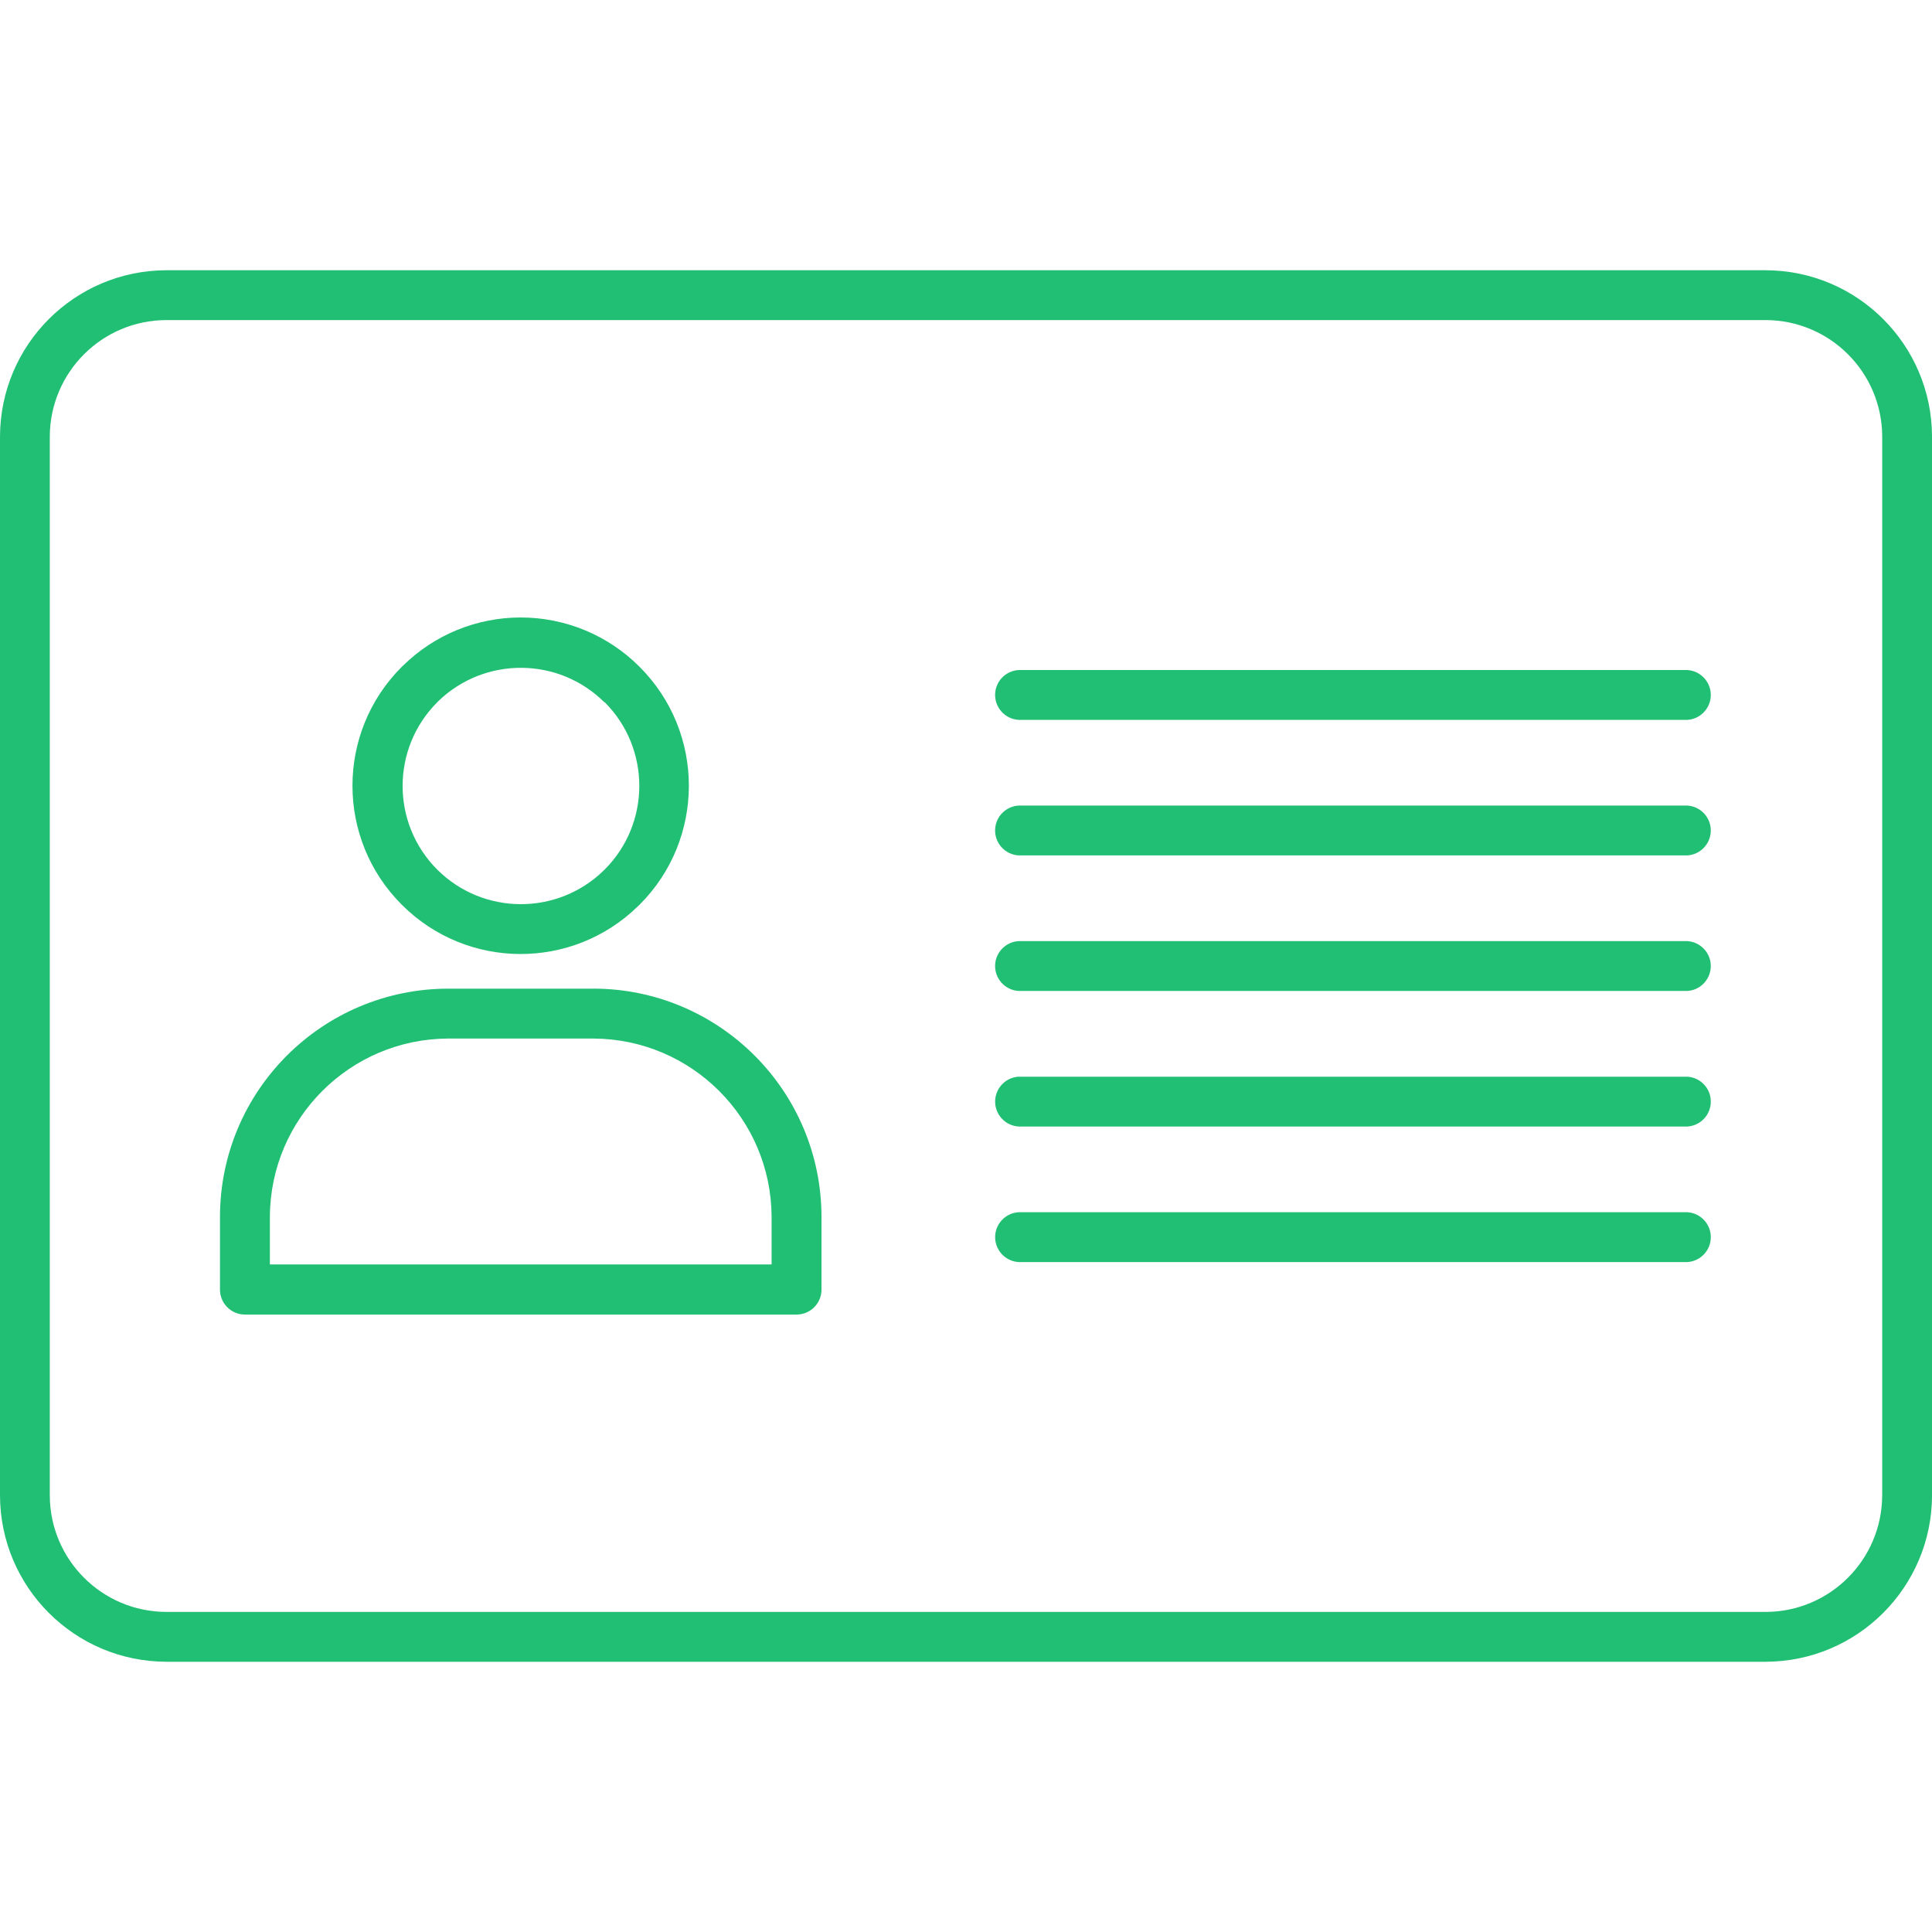 <svg xmlns="http://www.w3.org/2000/svg" width="58" height="58" fill="none" viewBox="0 0 58 58">
    <path fill="#21BF73" d="M17.819 29.68h-4.372c-3.776.009-6.834 3.067-6.843 6.843v2.191c0 .414.335.75.749.75h16.566c.413-.003.747-.341.743-.755v-2.186c-.009-3.776-3.067-6.835-6.843-6.844zm5.345 8.28H8.102v-1.437c.016-2.946 2.4-5.33 5.345-5.345h4.372c2.945.015 5.33 2.4 5.345 5.345v1.436zM50.656 36.392H30.578c-.377.023-.678.324-.702.702-.025.413.29.769.702.794h20.078c.378-.023.679-.324.702-.702.026-.413-.288-.769-.702-.794zM19.156 27.202l.045-.043.002-.002c1.97-1.971 1.97-5.167-.002-7.138-.945-.95-2.23-1.482-3.569-1.482-1.319 0-2.585.516-3.526 1.44l-.046.042-.001.002c-1.971 1.971-1.97 5.168.002 7.138 1.953 1.958 5.118 1.977 7.095.043zm-6.03-6.12l.037-.037c1.394-1.343 3.607-1.327 4.98.037l.009-.003c1.387 1.388 1.387 3.638 0 5.026l-.037.036c-1.394 1.35-3.613 1.335-4.988-.034-1.387-1.388-1.387-3.637 0-5.025z"/>
    <path fill="#21BF73" d="M53.009 8.113H4.99C2.238 8.121.008 10.351 0 13.105v31.79c.008 2.754 2.238 4.984 4.991 4.992H53.01c2.753-.008 4.983-2.238 4.991-4.991V13.105c-.008-2.754-2.238-4.984-4.991-4.992zm3.495 36.783c-.006 1.927-1.567 3.489-3.495 3.495H4.99c-1.928-.006-3.489-1.568-3.495-3.495V13.105c.006-1.928 1.567-3.49 3.495-3.496H53.01c1.928.006 3.489 1.568 3.495 3.495v31.792z"/>
    <path fill="#21BF73" d="M50.656 20.115H30.578c-.378.023-.68.324-.703.702-.025.413.29.769.703.794h20.078c.377-.023.678-.324.702-.702.025-.413-.29-.769-.702-.794zM50.656 28.253H30.578c-.378.023-.68.325-.703.702-.025.413.29.769.703.794h20.078c.377-.023.678-.324.702-.702.025-.413-.29-.768-.702-.794zM50.656 24.184H30.578c-.378.023-.68.324-.703.702-.025.413.29.769.703.794h20.078c.377-.023.678-.324.702-.702.025-.413-.29-.769-.702-.794zM50.656 32.323H30.578c-.377.023-.678.324-.702.702-.025.413.29.769.702.794h20.078c.378-.023.679-.324.702-.702.026-.413-.288-.769-.702-.794z"/>
</svg>
